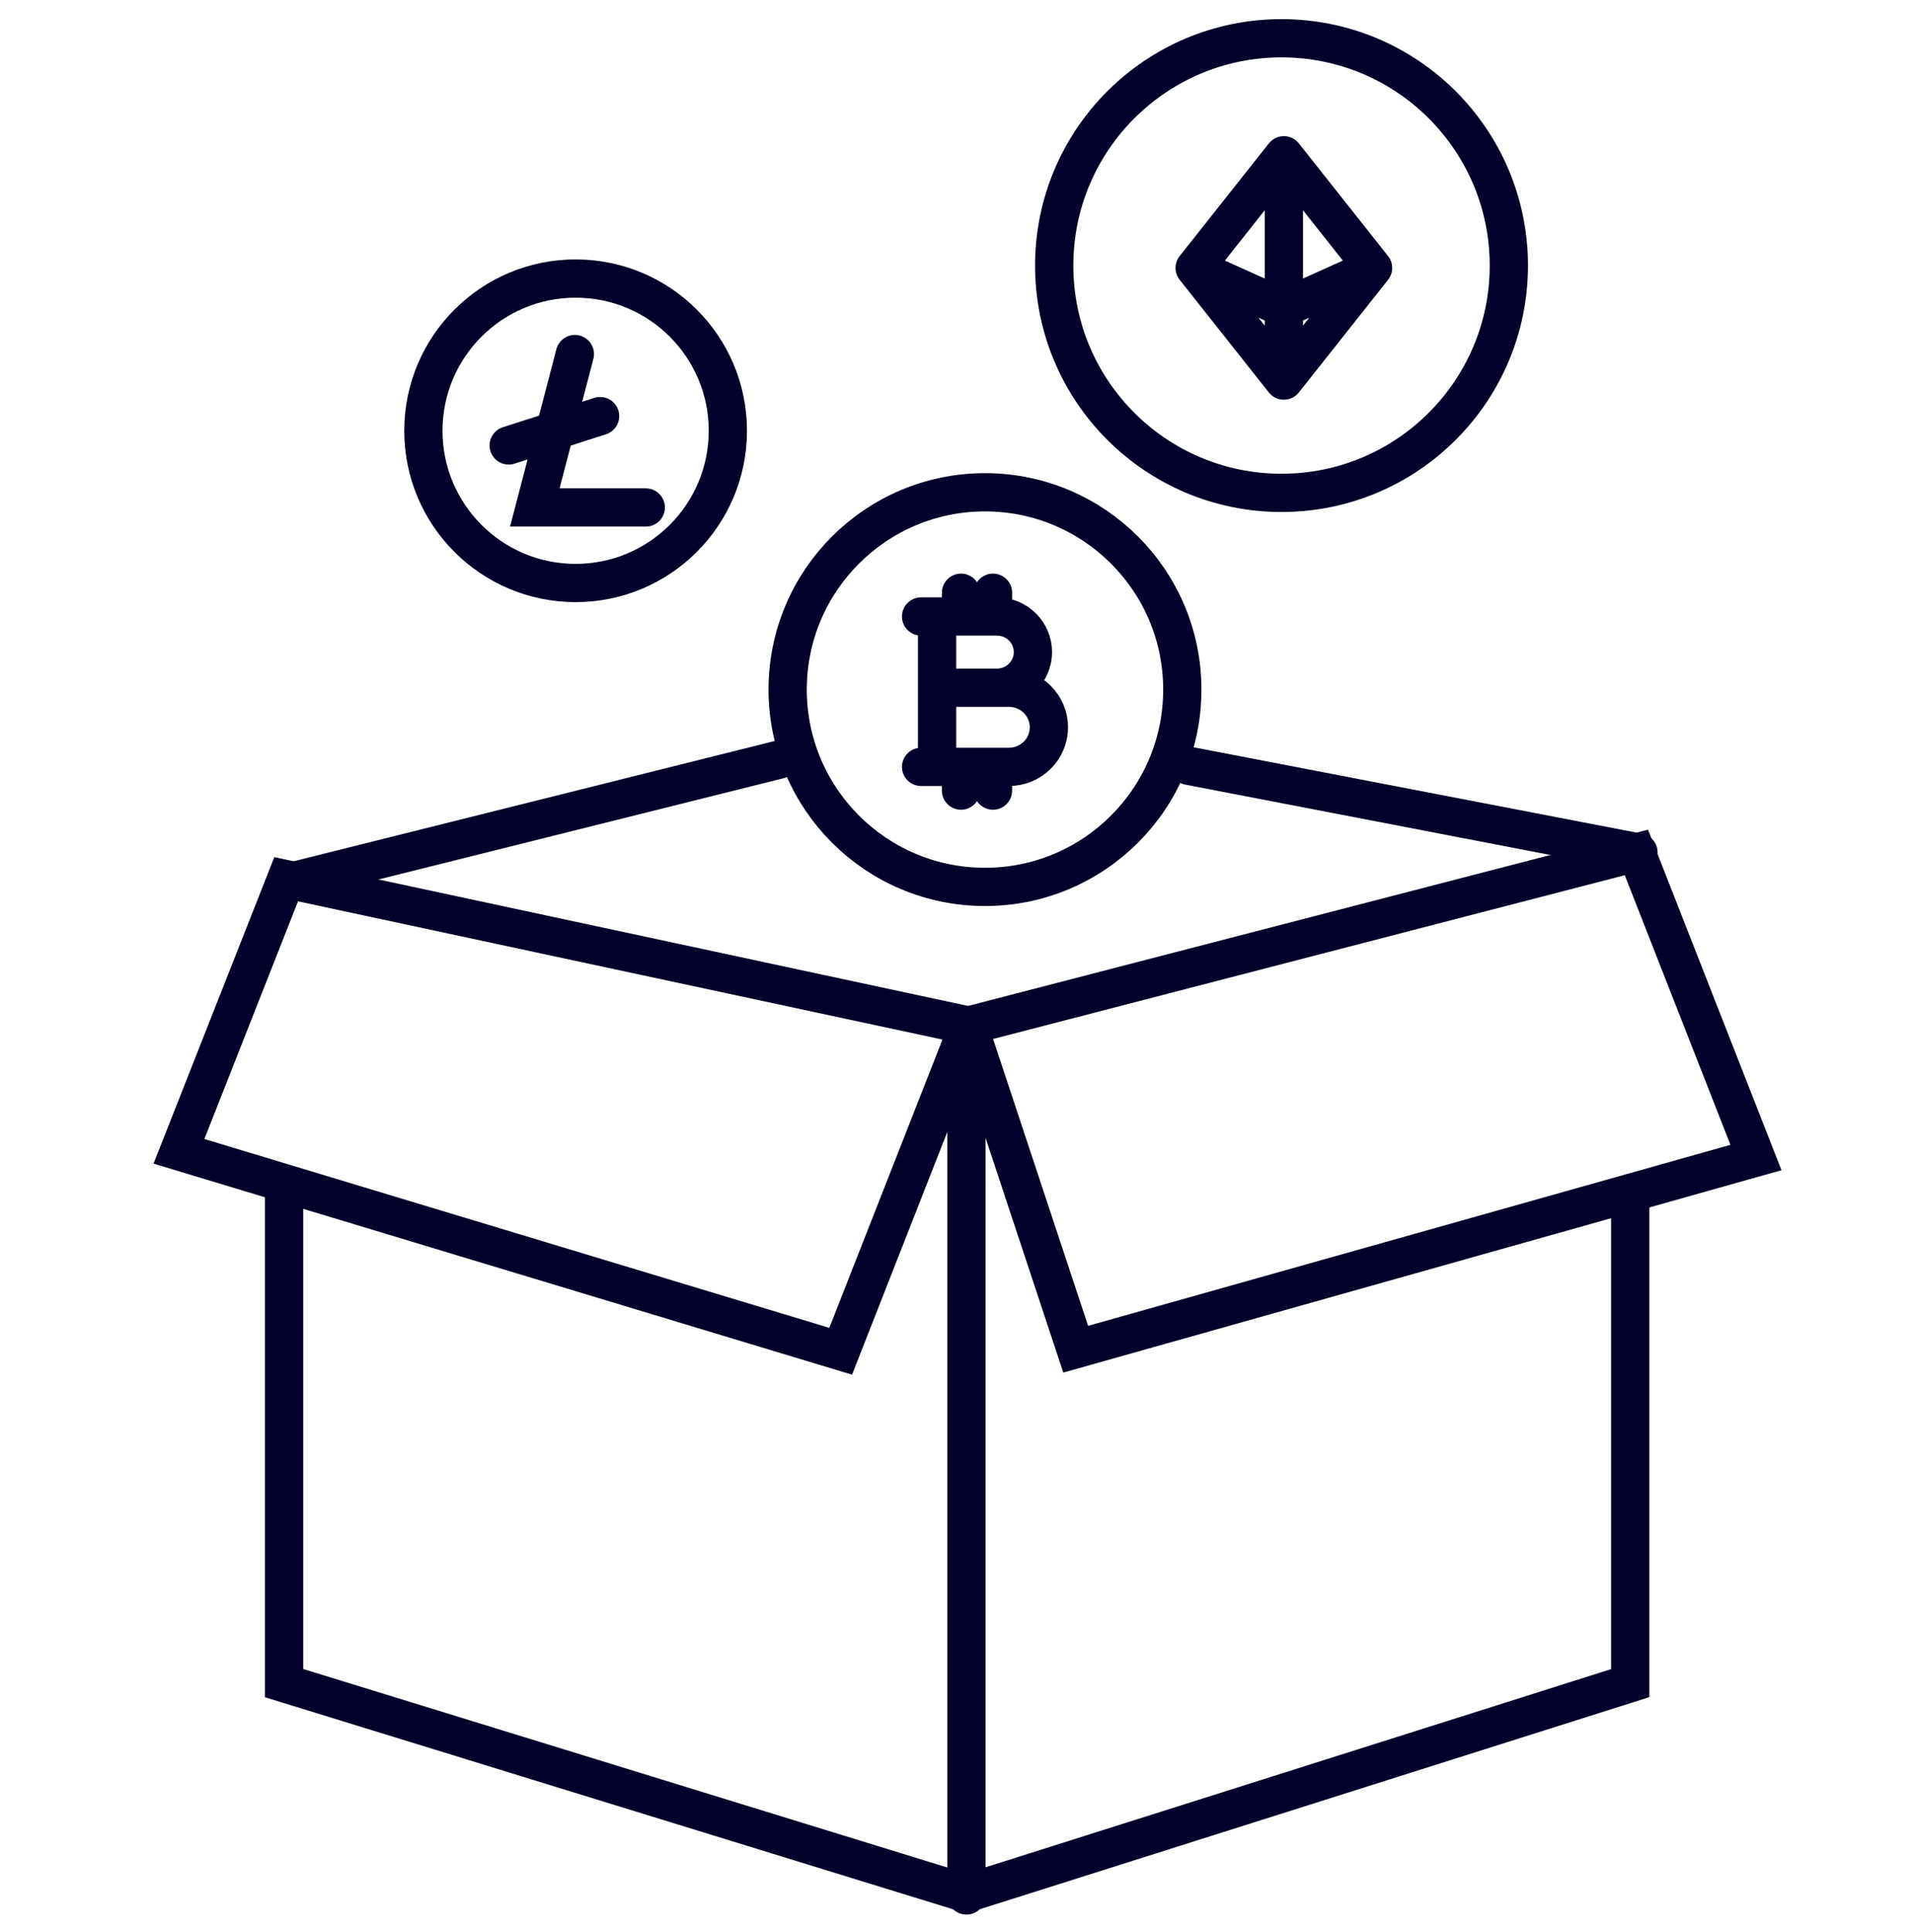 <svg width="100" height="101" viewBox="0 0 100 101" fill="none" xmlns="http://www.w3.org/2000/svg">
<path d="M50.519 53.615V99.09" stroke="#03002B" stroke-width="2" stroke-linecap="round"/>
<path d="M14.851 62.02V87.99L50.519 98.982L85.218 87.99V62.378" stroke="#03002B" stroke-width="2" stroke-linecap="round"/>
<path d="M50.627 53.615L14.959 45.964L9.355 60.188L43.946 70.641L50.627 53.615Z" stroke="#03002B" stroke-width="2" stroke-linecap="round"/>
<path d="M56.231 70.533L50.627 53.615L85.541 44.563L91.791 60.512L56.231 70.533Z" stroke="#03002B" stroke-width="2" stroke-linecap="round"/>
<path d="M15.282 46.072L40.713 39.714" stroke="#03002B" stroke-width="2" stroke-linecap="round"/>
<path d="M62.157 40.038L85.649 44.564" stroke="#03002B" stroke-width="2" stroke-linecap="round"/>
<circle cx="51.489" cy="36.05" r="10.315" stroke="#03002B" stroke-width="2"/>
<path d="M48.984 35.952H52.742C53.296 35.952 53.827 36.17 54.218 36.558C54.61 36.946 54.83 37.472 54.83 38.021C54.83 38.57 54.61 39.096 54.218 39.484C53.827 39.872 53.296 40.09 52.742 40.09H48.984M48.984 40.09V32.228M48.984 40.09H48.149M48.984 32.228H52.116C52.614 32.228 53.092 32.424 53.444 32.773C53.797 33.122 53.995 33.596 53.995 34.09C53.995 34.584 53.797 35.057 53.444 35.407C53.092 35.756 52.614 35.952 52.116 35.952M48.984 32.228H48.149M50.236 32.228V30.986M51.907 32.228V30.986M50.236 41.331V40.09M51.907 41.331V40.09" stroke="#03002B" stroke-width="2" stroke-linecap="round" stroke-linejoin="round"/>
<circle cx="30.09" cy="22.52" r="7.958" stroke="#03002B" stroke-width="2"/>
<path d="M30.051 18.51L27.957 26.529H33.758M26.592 23.287L31.369 21.752" stroke="#03002B" stroke-width="2" stroke-linecap="round"/>
<circle cx="66.99" cy="13.883" r="11.883" stroke="#03002B" stroke-width="2"/>
<path d="M67.112 8.117V19.896M67.112 8.117L71.775 14.007M67.112 8.117L62.45 14.007M67.112 19.896L71.775 14.007M67.112 19.896L62.45 14.007M71.775 14.007L67.112 16.11L62.45 14.007" stroke="#03002B" stroke-width="2" stroke-linecap="round" stroke-linejoin="round"/>
</svg>
